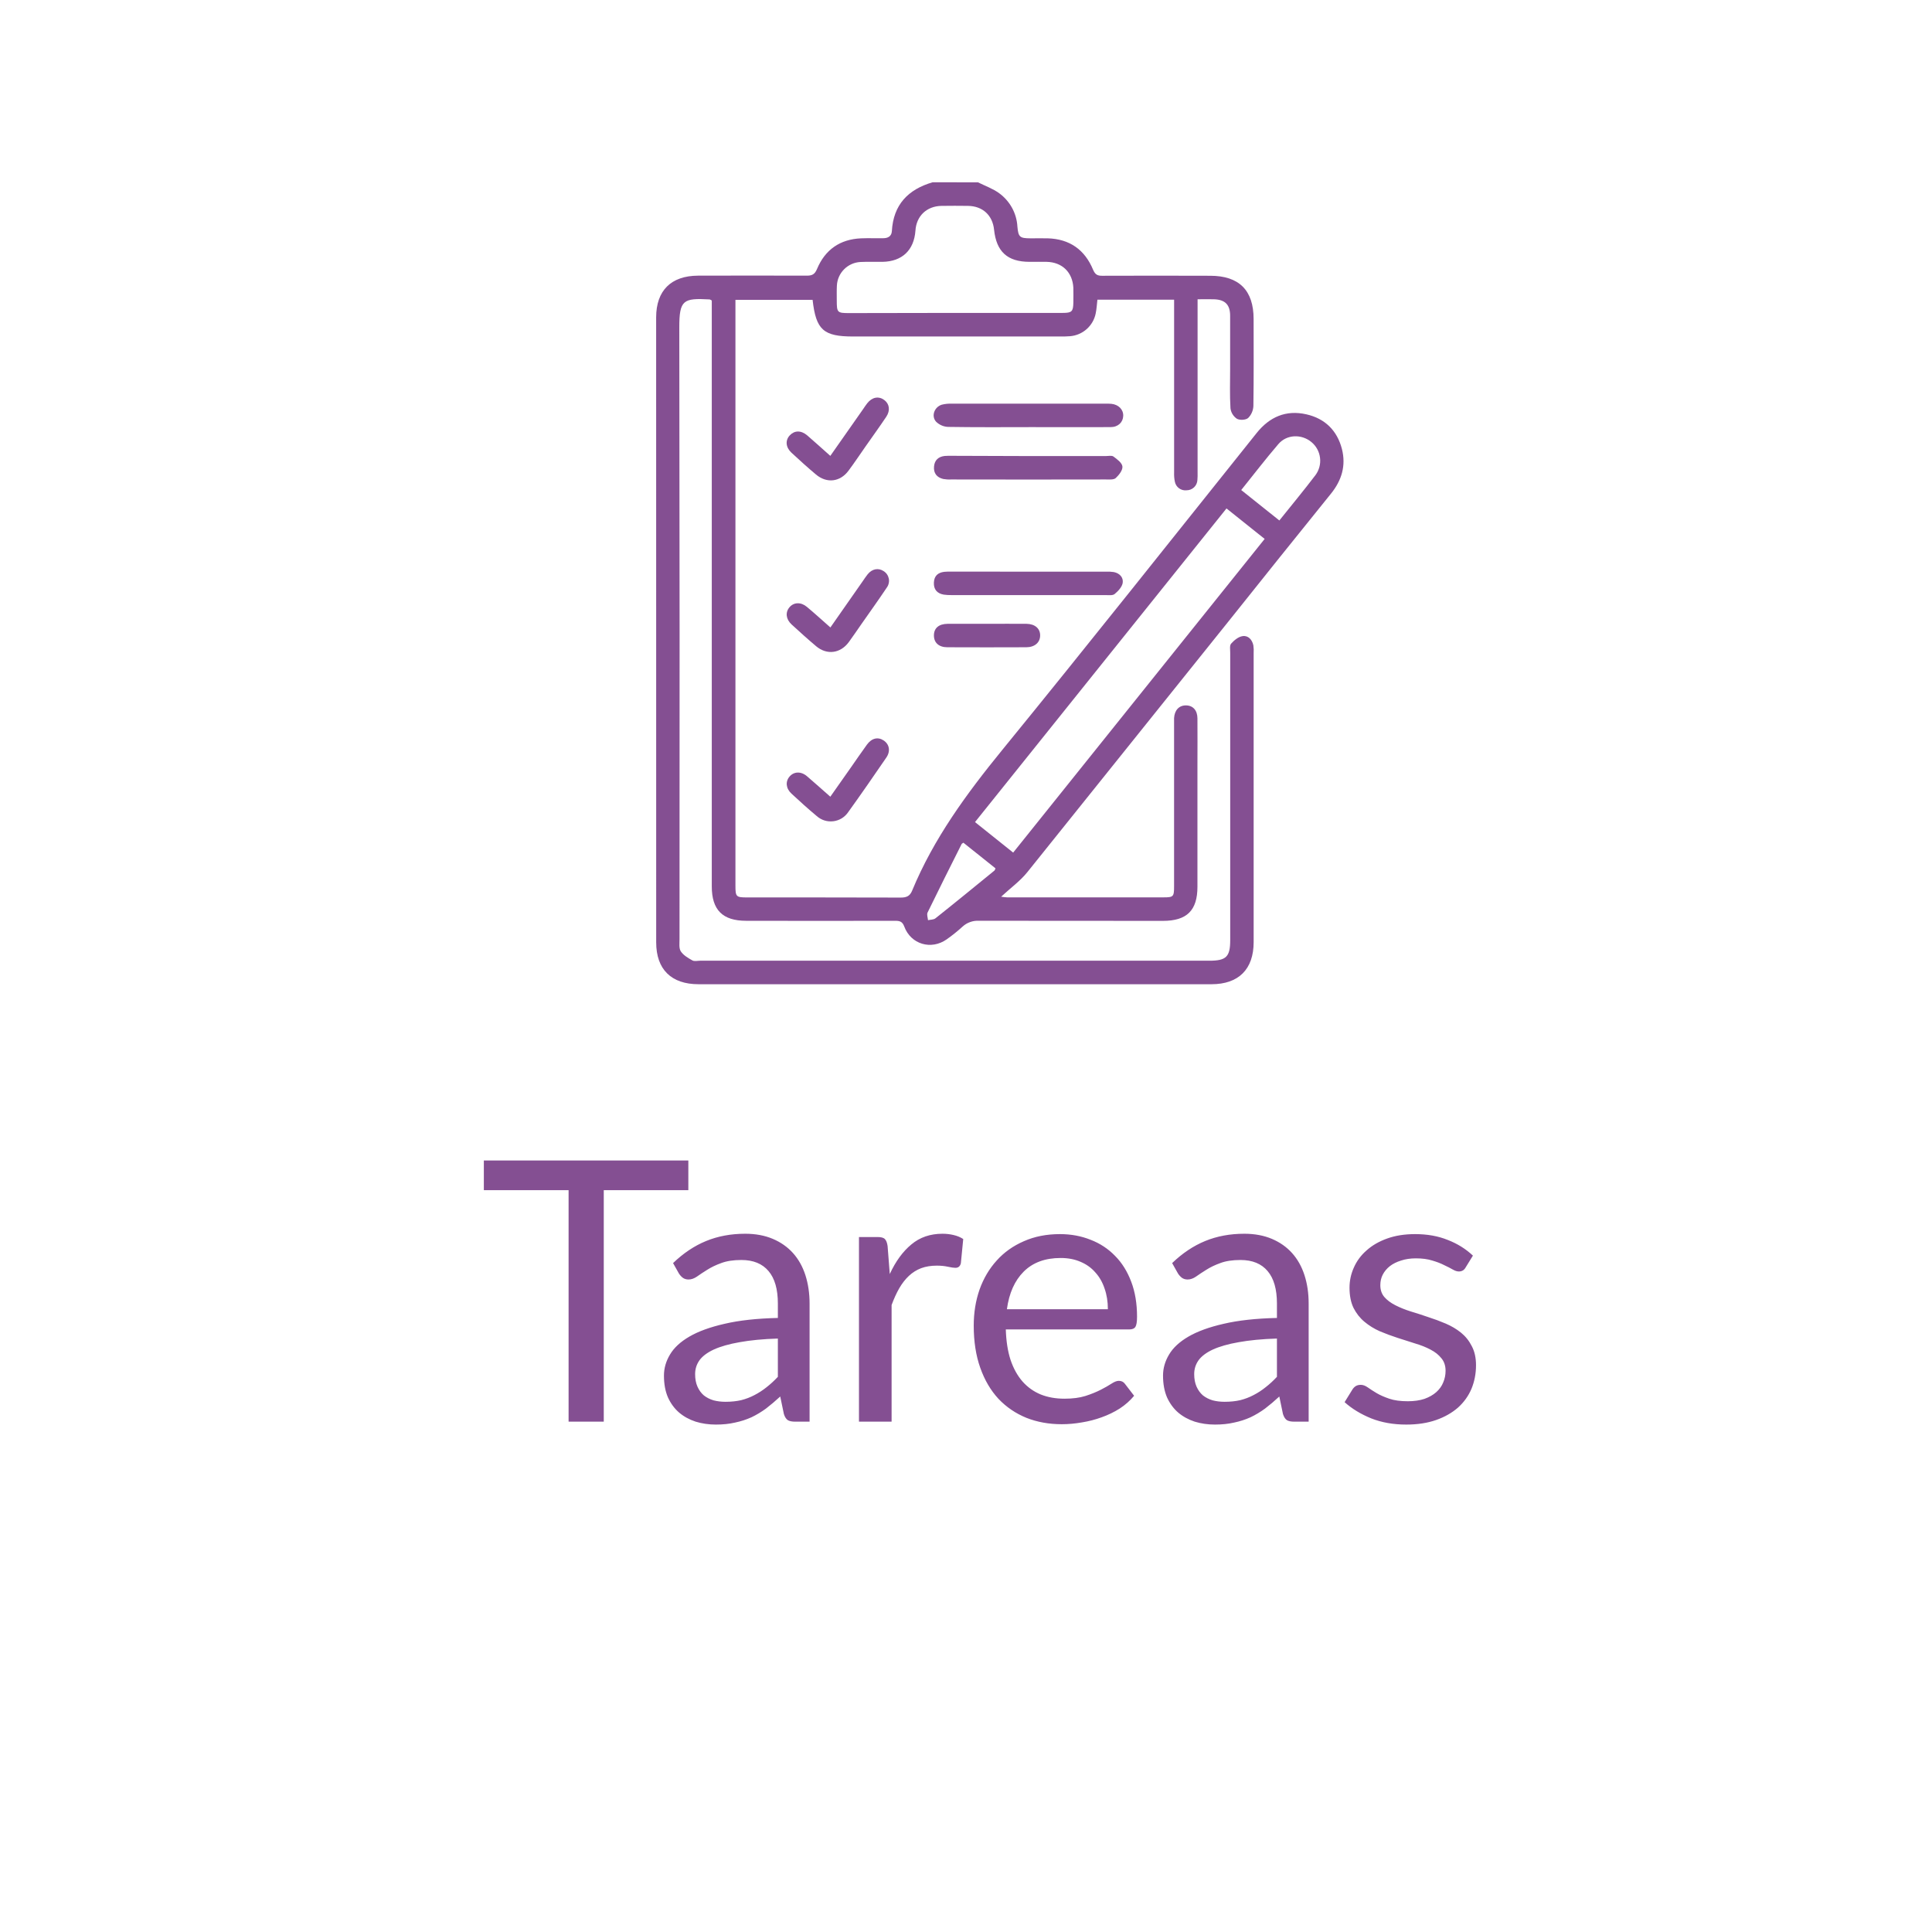 <svg width="53" height="53" viewBox="0 0 53 53" fill="none" xmlns="http://www.w3.org/2000/svg">
<g filter="url(#filter0_d_224_13881)">
<rect x="4" width="45" height="45" rx="10" fill="white"/>
</g>
<path d="M18.883 32.65H16.563V39H15.598V32.65H13.273V31.835H18.883V32.65ZM21.339 36.72C20.929 36.733 20.579 36.767 20.289 36.82C20.002 36.87 19.767 36.937 19.584 37.02C19.404 37.103 19.272 37.202 19.189 37.315C19.109 37.428 19.069 37.555 19.069 37.695C19.069 37.828 19.09 37.943 19.134 38.04C19.177 38.137 19.235 38.217 19.309 38.28C19.385 38.34 19.474 38.385 19.574 38.415C19.677 38.442 19.787 38.455 19.904 38.455C20.06 38.455 20.204 38.44 20.334 38.41C20.464 38.377 20.585 38.33 20.699 38.27C20.815 38.21 20.925 38.138 21.029 38.055C21.135 37.972 21.239 37.877 21.339 37.77V36.72ZM18.464 34.65C18.744 34.38 19.045 34.178 19.369 34.045C19.692 33.912 20.05 33.845 20.444 33.845C20.727 33.845 20.979 33.892 21.199 33.985C21.419 34.078 21.604 34.208 21.754 34.375C21.904 34.542 22.017 34.743 22.094 34.98C22.17 35.217 22.209 35.477 22.209 35.76V39H21.814C21.727 39 21.66 38.987 21.614 38.96C21.567 38.93 21.53 38.873 21.504 38.79L21.404 38.31C21.27 38.433 21.14 38.543 21.014 38.64C20.887 38.733 20.754 38.813 20.614 38.88C20.474 38.943 20.324 38.992 20.164 39.025C20.007 39.062 19.832 39.08 19.639 39.08C19.442 39.08 19.257 39.053 19.084 39C18.91 38.943 18.759 38.86 18.629 38.75C18.502 38.64 18.4 38.502 18.324 38.335C18.25 38.165 18.214 37.965 18.214 37.735C18.214 37.535 18.269 37.343 18.379 37.16C18.489 36.973 18.667 36.808 18.914 36.665C19.16 36.522 19.482 36.405 19.879 36.315C20.275 36.222 20.762 36.168 21.339 36.155V35.76C21.339 35.367 21.254 35.07 21.084 34.87C20.914 34.667 20.665 34.565 20.339 34.565C20.119 34.565 19.934 34.593 19.784 34.65C19.637 34.703 19.509 34.765 19.399 34.835C19.292 34.902 19.199 34.963 19.119 35.02C19.042 35.073 18.965 35.1 18.889 35.1C18.829 35.1 18.777 35.085 18.734 35.055C18.69 35.022 18.654 34.982 18.624 34.935L18.464 34.65ZM24.409 34.95C24.569 34.603 24.766 34.333 24.999 34.14C25.233 33.943 25.518 33.845 25.854 33.845C25.961 33.845 26.063 33.857 26.159 33.88C26.259 33.903 26.348 33.94 26.424 33.99L26.359 34.655C26.339 34.738 26.289 34.78 26.209 34.78C26.163 34.78 26.094 34.77 26.004 34.75C25.914 34.73 25.813 34.72 25.699 34.72C25.539 34.72 25.396 34.743 25.269 34.79C25.146 34.837 25.034 34.907 24.934 35C24.838 35.09 24.749 35.203 24.669 35.34C24.593 35.473 24.523 35.627 24.459 35.8V39H23.564V33.935H24.074C24.171 33.935 24.238 33.953 24.274 33.99C24.311 34.027 24.336 34.09 24.349 34.18L24.409 34.95ZM30.392 35.915C30.392 35.708 30.362 35.52 30.302 35.35C30.245 35.177 30.16 35.028 30.047 34.905C29.937 34.778 29.802 34.682 29.642 34.615C29.482 34.545 29.3 34.51 29.097 34.51C28.67 34.51 28.332 34.635 28.082 34.885C27.835 35.132 27.682 35.475 27.622 35.915H30.392ZM31.112 38.29C31.002 38.423 30.87 38.54 30.717 38.64C30.564 38.737 30.398 38.817 30.222 38.88C30.049 38.943 29.869 38.99 29.682 39.02C29.495 39.053 29.31 39.07 29.127 39.07C28.777 39.07 28.453 39.012 28.157 38.895C27.863 38.775 27.608 38.602 27.392 38.375C27.178 38.145 27.012 37.862 26.892 37.525C26.772 37.188 26.712 36.802 26.712 36.365C26.712 36.012 26.765 35.682 26.872 35.375C26.982 35.068 27.139 34.803 27.342 34.58C27.545 34.353 27.794 34.177 28.087 34.05C28.38 33.92 28.71 33.855 29.077 33.855C29.38 33.855 29.66 33.907 29.917 34.01C30.177 34.11 30.4 34.257 30.587 34.45C30.777 34.64 30.925 34.877 31.032 35.16C31.139 35.44 31.192 35.76 31.192 36.12C31.192 36.26 31.177 36.353 31.147 36.4C31.117 36.447 31.06 36.47 30.977 36.47H27.592C27.602 36.79 27.645 37.068 27.722 37.305C27.802 37.542 27.912 37.74 28.052 37.9C28.192 38.057 28.358 38.175 28.552 38.255C28.745 38.332 28.962 38.37 29.202 38.37C29.425 38.37 29.617 38.345 29.777 38.295C29.94 38.242 30.08 38.185 30.197 38.125C30.314 38.065 30.41 38.01 30.487 37.96C30.567 37.907 30.635 37.88 30.692 37.88C30.765 37.88 30.822 37.908 30.862 37.965L31.112 38.29ZM35.03 36.72C34.62 36.733 34.27 36.767 33.98 36.82C33.693 36.87 33.458 36.937 33.275 37.02C33.095 37.103 32.963 37.202 32.88 37.315C32.8 37.428 32.76 37.555 32.76 37.695C32.76 37.828 32.782 37.943 32.825 38.04C32.868 38.137 32.927 38.217 33 38.28C33.077 38.34 33.165 38.385 33.265 38.415C33.368 38.442 33.478 38.455 33.595 38.455C33.752 38.455 33.895 38.44 34.025 38.41C34.155 38.377 34.277 38.33 34.39 38.27C34.507 38.21 34.617 38.138 34.72 38.055C34.827 37.972 34.93 37.877 35.03 37.77V36.72ZM32.155 34.65C32.435 34.38 32.737 34.178 33.06 34.045C33.383 33.912 33.742 33.845 34.135 33.845C34.418 33.845 34.67 33.892 34.89 33.985C35.11 34.078 35.295 34.208 35.445 34.375C35.595 34.542 35.708 34.743 35.785 34.98C35.862 35.217 35.9 35.477 35.9 35.76V39H35.505C35.418 39 35.352 38.987 35.305 38.96C35.258 38.93 35.222 38.873 35.195 38.79L35.095 38.31C34.962 38.433 34.832 38.543 34.705 38.64C34.578 38.733 34.445 38.813 34.305 38.88C34.165 38.943 34.015 38.992 33.855 39.025C33.698 39.062 33.523 39.08 33.33 39.08C33.133 39.08 32.948 39.053 32.775 39C32.602 38.943 32.45 38.86 32.32 38.75C32.193 38.64 32.092 38.502 32.015 38.335C31.942 38.165 31.905 37.965 31.905 37.735C31.905 37.535 31.96 37.343 32.07 37.16C32.18 36.973 32.358 36.808 32.605 36.665C32.852 36.522 33.173 36.405 33.57 36.315C33.967 36.222 34.453 36.168 35.03 36.155V35.76C35.03 35.367 34.945 35.07 34.775 34.87C34.605 34.667 34.357 34.565 34.03 34.565C33.81 34.565 33.625 34.593 33.475 34.65C33.328 34.703 33.2 34.765 33.09 34.835C32.983 34.902 32.89 34.963 32.81 35.02C32.733 35.073 32.657 35.1 32.58 35.1C32.52 35.1 32.468 35.085 32.425 35.055C32.382 35.022 32.345 34.982 32.315 34.935L32.155 34.65ZM40.206 34.77C40.166 34.843 40.104 34.88 40.021 34.88C39.971 34.88 39.914 34.862 39.851 34.825C39.787 34.788 39.709 34.748 39.616 34.705C39.526 34.658 39.417 34.617 39.291 34.58C39.164 34.54 39.014 34.52 38.841 34.52C38.691 34.52 38.556 34.54 38.436 34.58C38.316 34.617 38.212 34.668 38.126 34.735C38.042 34.802 37.977 34.88 37.931 34.97C37.887 35.057 37.866 35.152 37.866 35.255C37.866 35.385 37.902 35.493 37.976 35.58C38.052 35.667 38.152 35.742 38.276 35.805C38.399 35.868 38.539 35.925 38.696 35.975C38.852 36.022 39.012 36.073 39.176 36.13C39.342 36.183 39.504 36.243 39.661 36.31C39.817 36.377 39.957 36.46 40.081 36.56C40.204 36.66 40.302 36.783 40.376 36.93C40.452 37.073 40.491 37.247 40.491 37.45C40.491 37.683 40.449 37.9 40.366 38.1C40.282 38.297 40.159 38.468 39.996 38.615C39.832 38.758 39.632 38.872 39.396 38.955C39.159 39.038 38.886 39.08 38.576 39.08C38.222 39.08 37.902 39.023 37.616 38.91C37.329 38.793 37.086 38.645 36.886 38.465L37.096 38.125C37.122 38.082 37.154 38.048 37.191 38.025C37.227 38.002 37.274 37.99 37.331 37.99C37.391 37.99 37.454 38.013 37.521 38.06C37.587 38.107 37.667 38.158 37.761 38.215C37.857 38.272 37.974 38.323 38.111 38.37C38.247 38.417 38.417 38.44 38.621 38.44C38.794 38.44 38.946 38.418 39.076 38.375C39.206 38.328 39.314 38.267 39.401 38.19C39.487 38.113 39.551 38.025 39.591 37.925C39.634 37.825 39.656 37.718 39.656 37.605C39.656 37.465 39.617 37.35 39.541 37.26C39.467 37.167 39.369 37.088 39.246 37.025C39.122 36.958 38.981 36.902 38.821 36.855C38.664 36.805 38.502 36.753 38.336 36.7C38.172 36.647 38.011 36.587 37.851 36.52C37.694 36.45 37.554 36.363 37.431 36.26C37.307 36.157 37.207 36.03 37.131 35.88C37.057 35.727 37.021 35.542 37.021 35.325C37.021 35.132 37.061 34.947 37.141 34.77C37.221 34.59 37.337 34.433 37.491 34.3C37.644 34.163 37.832 34.055 38.056 33.975C38.279 33.895 38.534 33.855 38.821 33.855C39.154 33.855 39.452 33.908 39.716 34.015C39.982 34.118 40.212 34.262 40.406 34.445L40.206 34.77Z" fill="#844F92"/>
<path d="M26.829 5.002C27.025 5.1 27.238 5.174 27.412 5.302C27.557 5.408 27.677 5.545 27.764 5.703C27.85 5.861 27.9 6.036 27.91 6.215C27.936 6.502 27.972 6.537 28.27 6.538C28.427 6.538 28.585 6.535 28.743 6.538C29.342 6.556 29.758 6.849 29.986 7.399C30.043 7.531 30.104 7.566 30.235 7.565C31.224 7.561 32.212 7.562 33.2 7.565C33.992 7.565 34.39 7.964 34.39 8.752C34.39 9.54 34.396 10.342 34.384 11.136C34.379 11.261 34.328 11.379 34.24 11.467C34.175 11.524 34.008 11.532 33.93 11.487C33.882 11.454 33.842 11.412 33.812 11.363C33.781 11.313 33.762 11.258 33.755 11.2C33.733 10.836 33.746 10.47 33.746 10.105C33.746 9.625 33.746 9.145 33.746 8.665C33.746 8.359 33.609 8.22 33.303 8.21C33.162 8.205 33.02 8.21 32.853 8.21V12.954C32.855 13.026 32.854 13.098 32.848 13.169C32.844 13.245 32.811 13.318 32.755 13.37C32.699 13.422 32.625 13.451 32.548 13.45C32.475 13.458 32.403 13.438 32.344 13.395C32.285 13.352 32.244 13.288 32.23 13.216C32.212 13.133 32.206 13.047 32.209 12.962C32.209 11.465 32.209 9.969 32.209 8.472V8.221H30.105C30.09 8.347 30.084 8.475 30.058 8.598C30.025 8.764 29.938 8.915 29.811 9.028C29.685 9.14 29.525 9.209 29.356 9.223C29.264 9.231 29.17 9.231 29.077 9.231H23.406C22.589 9.231 22.385 9.051 22.292 8.226H20.175V24.288C20.175 24.603 20.191 24.619 20.499 24.619C21.902 24.619 23.306 24.619 24.709 24.623C24.866 24.623 24.959 24.585 25.021 24.436C25.614 23 26.519 21.769 27.497 20.57C29.846 17.691 32.153 14.778 34.473 11.879C34.827 11.437 35.277 11.239 35.837 11.366C36.347 11.481 36.682 11.81 36.813 12.318C36.928 12.773 36.808 13.175 36.514 13.54C35.565 14.715 34.62 15.893 33.678 17.075C31.849 19.358 30.017 21.642 28.183 23.925C27.984 24.172 27.717 24.364 27.464 24.599C27.517 24.608 27.571 24.614 27.625 24.617C29.056 24.617 30.488 24.617 31.921 24.617C32.19 24.617 32.208 24.598 32.208 24.318V19.872C32.208 19.815 32.208 19.758 32.208 19.7C32.221 19.481 32.346 19.349 32.535 19.351C32.725 19.352 32.848 19.485 32.849 19.707C32.853 20.13 32.849 20.552 32.849 20.974V24.326C32.849 24.976 32.559 25.262 31.902 25.262C30.219 25.262 28.537 25.262 26.851 25.259C26.77 25.255 26.688 25.267 26.612 25.295C26.535 25.322 26.465 25.365 26.405 25.42C26.268 25.545 26.122 25.662 25.97 25.769C25.543 26.07 24.986 25.905 24.806 25.416C24.753 25.275 24.677 25.26 24.552 25.26C23.192 25.263 21.831 25.263 20.47 25.26C19.822 25.26 19.526 24.963 19.526 24.315C19.526 19.045 19.526 13.775 19.526 8.505V8.244C19.492 8.226 19.481 8.215 19.469 8.214C18.747 8.175 18.634 8.223 18.635 8.986C18.644 14.579 18.646 20.171 18.641 25.764C18.641 25.878 18.622 26.015 18.677 26.099C18.747 26.206 18.877 26.281 18.994 26.347C19.052 26.378 19.135 26.355 19.206 26.355H33.174C33.638 26.355 33.748 26.249 33.748 25.791C33.748 23.163 33.748 20.535 33.748 17.907C33.748 17.822 33.728 17.708 33.773 17.657C33.854 17.566 33.971 17.468 34.086 17.451C34.241 17.427 34.349 17.546 34.383 17.703C34.393 17.774 34.396 17.846 34.391 17.917C34.391 20.558 34.391 23.2 34.391 25.844C34.391 26.59 33.978 27 33.234 27H19.162C18.416 27 18.001 26.593 18.001 25.852C18 20.137 18 14.422 18 8.707C18 7.972 18.409 7.565 19.148 7.562C20.143 7.559 21.138 7.559 22.133 7.562C22.28 7.562 22.351 7.526 22.413 7.379C22.635 6.848 23.045 6.562 23.624 6.538C23.825 6.53 24.026 6.538 24.226 6.535C24.353 6.535 24.456 6.487 24.466 6.344C24.506 5.616 24.911 5.196 25.585 5L26.829 5.002ZM34.693 14.784L33.646 13.948L26.747 22.552L27.794 23.389L34.693 14.784ZM26.189 8.584C27.177 8.584 28.165 8.584 29.153 8.584C29.404 8.584 29.44 8.546 29.445 8.301C29.445 8.165 29.449 8.029 29.445 7.893C29.422 7.47 29.14 7.193 28.713 7.183C28.555 7.18 28.398 7.183 28.241 7.183C27.637 7.181 27.334 6.906 27.27 6.301C27.229 5.905 26.957 5.654 26.557 5.648C26.314 5.645 26.07 5.644 25.827 5.648C25.422 5.655 25.138 5.925 25.113 6.328C25.074 6.864 24.748 7.174 24.209 7.183C24.008 7.186 23.807 7.177 23.607 7.187C23.438 7.195 23.277 7.266 23.157 7.386C23.037 7.506 22.966 7.666 22.958 7.836C22.951 7.972 22.955 8.108 22.955 8.244C22.955 8.571 22.969 8.589 23.289 8.589L26.189 8.584ZM35.096 14.278C35.438 13.851 35.771 13.45 36.086 13.035C36.187 12.899 36.233 12.729 36.212 12.56C36.192 12.391 36.108 12.236 35.977 12.128C35.707 11.902 35.298 11.912 35.067 12.185C34.719 12.591 34.393 13.016 34.05 13.443L35.096 14.278ZM26.429 23.118C26.401 23.138 26.385 23.143 26.38 23.154C26.066 23.779 25.752 24.404 25.446 25.033C25.419 25.09 25.452 25.172 25.458 25.243C25.527 25.227 25.613 25.232 25.663 25.191C26.206 24.76 26.742 24.321 27.279 23.883C27.293 23.871 27.296 23.848 27.309 23.821L26.429 23.118Z" fill="#844F92"/>
<path d="M28.217 11.718C27.48 11.718 26.744 11.723 26.007 11.711C25.883 11.706 25.766 11.654 25.678 11.567C25.54 11.412 25.633 11.165 25.835 11.102C25.925 11.079 26.018 11.07 26.11 11.074C27.512 11.074 28.914 11.074 30.315 11.074C30.373 11.072 30.43 11.073 30.488 11.078C30.686 11.098 30.819 11.235 30.813 11.409C30.807 11.583 30.675 11.716 30.469 11.717C29.717 11.721 28.967 11.717 28.216 11.717L28.217 11.718Z" fill="#844F92"/>
<path d="M28.212 12.511H30.335C30.407 12.511 30.498 12.489 30.545 12.524C30.645 12.598 30.781 12.696 30.791 12.798C30.801 12.9 30.695 13.034 30.606 13.116C30.548 13.165 30.429 13.153 30.337 13.153C28.921 13.156 27.506 13.156 26.09 13.153C26.018 13.157 25.947 13.152 25.877 13.14C25.699 13.098 25.606 12.981 25.623 12.795C25.639 12.623 25.744 12.527 25.917 12.508C25.981 12.502 26.046 12.504 26.11 12.504L28.212 12.511Z" fill="#844F92"/>
<path d="M28.217 15.682C28.925 15.682 29.633 15.682 30.341 15.682C30.412 15.679 30.483 15.683 30.554 15.693C30.718 15.725 30.824 15.845 30.798 15.995C30.777 16.106 30.672 16.218 30.577 16.296C30.523 16.341 30.412 16.325 30.328 16.325C28.919 16.325 27.51 16.325 26.101 16.325C26.03 16.326 25.958 16.322 25.888 16.312C25.706 16.28 25.611 16.167 25.619 15.983C25.627 15.799 25.728 15.709 25.9 15.687C25.965 15.681 26.029 15.679 26.093 15.681L28.217 15.682Z" fill="#844F92"/>
<path d="M22.778 21.856L23.338 21.06C23.486 20.849 23.63 20.636 23.781 20.429C23.912 20.248 24.086 20.208 24.243 20.314C24.399 20.419 24.435 20.607 24.313 20.784C23.969 21.285 23.625 21.785 23.27 22.277C23.224 22.346 23.163 22.404 23.093 22.448C23.023 22.491 22.943 22.519 22.861 22.529C22.779 22.539 22.695 22.532 22.616 22.507C22.537 22.482 22.465 22.44 22.403 22.385C22.167 22.188 21.94 21.983 21.714 21.773C21.556 21.628 21.542 21.437 21.662 21.3C21.782 21.163 21.976 21.155 22.139 21.295C22.35 21.476 22.556 21.66 22.778 21.856Z" fill="#844F92"/>
<path d="M22.78 17.213C23.079 16.784 23.373 16.364 23.667 15.944C23.712 15.88 23.754 15.813 23.804 15.752C23.925 15.604 24.095 15.572 24.24 15.667C24.277 15.69 24.308 15.72 24.333 15.756C24.357 15.791 24.374 15.832 24.383 15.874C24.391 15.916 24.39 15.96 24.38 16.002C24.371 16.045 24.353 16.084 24.327 16.119C24.101 16.458 23.863 16.788 23.63 17.122C23.515 17.286 23.404 17.452 23.286 17.613C23.056 17.927 22.684 17.976 22.389 17.728C22.16 17.535 21.937 17.334 21.716 17.131C21.557 16.985 21.54 16.795 21.659 16.657C21.777 16.519 21.973 16.511 22.136 16.649C22.349 16.826 22.555 17.015 22.78 17.213Z" fill="#844F92"/>
<path d="M22.778 12.506L23.677 11.224C23.714 11.171 23.748 11.116 23.788 11.066C23.922 10.893 24.104 10.86 24.256 10.972C24.4 11.077 24.428 11.259 24.314 11.431C24.131 11.704 23.938 11.971 23.749 12.241C23.593 12.463 23.443 12.69 23.28 12.908C23.051 13.222 22.682 13.268 22.384 13.017C22.154 12.824 21.931 12.622 21.711 12.418C21.553 12.271 21.538 12.079 21.666 11.943C21.793 11.807 21.972 11.799 22.143 11.943C22.349 12.12 22.55 12.304 22.778 12.506Z" fill="#844F92"/>
<path d="M27.088 17.113C27.445 17.113 27.802 17.11 28.16 17.113C28.392 17.116 28.537 17.244 28.534 17.435C28.532 17.626 28.385 17.755 28.154 17.756C27.432 17.759 26.71 17.759 25.988 17.756C25.753 17.756 25.619 17.629 25.62 17.43C25.621 17.232 25.753 17.116 25.994 17.113C26.359 17.113 26.724 17.113 27.088 17.113Z" fill="#844F92"/>
<defs>
<filter id="filter0_d_224_13881" x="0" y="0" width="53" height="53" filterUnits="userSpaceOnUse" color-interpolation-filters="sRGB">
<feFlood flood-opacity="0" result="BackgroundImageFix"/>
<feColorMatrix in="SourceAlpha" type="matrix" values="0 0 0 0 0 0 0 0 0 0 0 0 0 0 0 0 0 0 127 0" result="hardAlpha"/>
<feOffset dy="4"/>
<feGaussianBlur stdDeviation="2"/>
<feComposite in2="hardAlpha" operator="out"/>
<feColorMatrix type="matrix" values="0 0 0 0 0 0 0 0 0 0 0 0 0 0 0 0 0 0 0.25 0"/>
<feBlend mode="normal" in2="BackgroundImageFix" result="effect1_dropShadow_224_13881"/>
<feBlend mode="normal" in="SourceGraphic" in2="effect1_dropShadow_224_13881" result="shape"/>
</filter>
</defs>
</svg>
